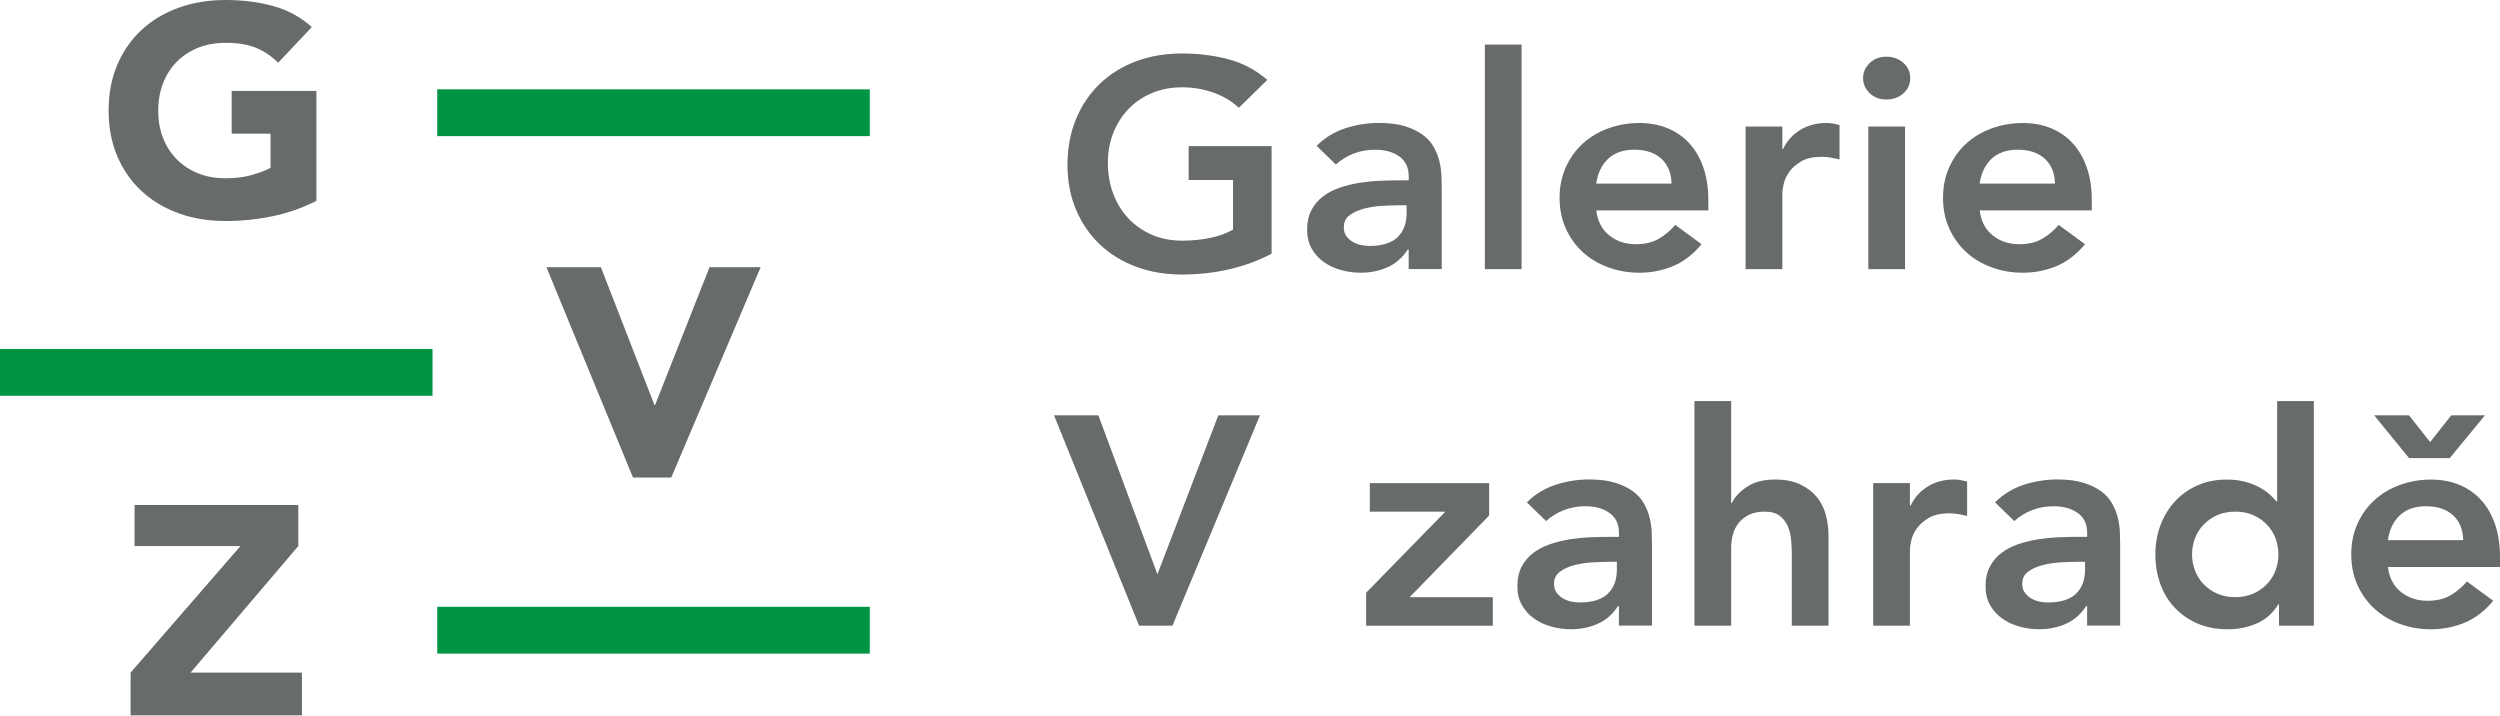<svg width="227" height="65" viewBox="0 0 227 65" fill="none" xmlns="http://www.w3.org/2000/svg">
<path d="M28.73 18.236C27.453 18.884 26.119 19.352 24.729 19.637C23.339 19.925 21.922 20.068 20.476 20.068C18.94 20.068 17.52 19.836 16.224 19.367C14.927 18.899 13.807 18.228 12.863 17.359C11.919 16.486 11.18 15.429 10.652 14.189C10.124 12.949 9.862 11.563 9.862 10.034C9.862 8.505 10.124 7.119 10.652 5.879C11.18 4.639 11.919 3.582 12.863 2.709C13.807 1.836 14.927 1.165 16.224 0.701C17.52 0.232 18.94 0 20.476 0C22.05 0 23.5 0.184 24.826 0.555C26.149 0.922 27.314 1.559 28.315 2.458L25.257 5.695C24.665 5.103 23.998 4.654 23.256 4.346C22.515 4.039 21.589 3.889 20.476 3.889C19.551 3.889 18.712 4.043 17.962 4.346C17.213 4.654 16.568 5.081 16.033 5.628C15.497 6.175 15.085 6.827 14.796 7.584C14.508 8.34 14.365 9.157 14.365 10.038C14.365 10.937 14.508 11.761 14.796 12.507C15.085 13.252 15.497 13.901 16.033 14.448C16.568 14.995 17.213 15.422 17.962 15.729C18.712 16.036 19.551 16.186 20.476 16.186C21.421 16.186 22.237 16.081 22.923 15.875C23.609 15.669 24.156 15.456 24.564 15.242V12.14H21.035V8.254H28.73V18.236Z" fill="#686B6B"/>
<path d="M49.615 24.261H54.561L59.424 36.779H59.48L64.426 24.261H69.065L60.949 43.362H57.476L49.615 24.261Z" fill="#686B6B"/>
<path d="M11.859 61.073L21.833 49.581H12.218V45.857H27.086V49.581L17.303 61.073H27.415V64.958H11.859V61.073Z" fill="#686B6B"/>
<path d="M115.461 23.039C113.034 24.298 110.321 24.927 107.32 24.927C105.802 24.927 104.405 24.688 103.138 24.212C101.868 23.736 100.778 23.061 99.86 22.189C98.942 21.316 98.226 20.27 97.705 19.045C97.188 17.823 96.926 16.463 96.926 14.972C96.926 13.444 97.185 12.053 97.705 10.806C98.222 9.558 98.942 8.49 99.86 7.61C100.778 6.729 101.868 6.051 103.138 5.571C104.408 5.096 105.802 4.856 107.32 4.856C108.818 4.856 110.227 5.032 111.542 5.38C112.857 5.733 114.034 6.355 115.072 7.254L112.487 9.79C111.857 9.198 111.093 8.738 110.193 8.415C109.294 8.093 108.346 7.928 107.346 7.928C106.327 7.928 105.405 8.104 104.581 8.453C103.756 8.805 103.048 9.288 102.456 9.91C101.864 10.532 101.403 11.255 101.081 12.083C100.755 12.912 100.594 13.8 100.594 14.755C100.594 15.781 100.755 16.726 101.081 17.587C101.403 18.449 101.864 19.199 102.456 19.828C103.048 20.457 103.756 20.952 104.581 21.312C105.405 21.672 106.327 21.851 107.346 21.851C108.234 21.851 109.073 21.769 109.86 21.608C110.647 21.447 111.347 21.196 111.958 20.851V16.347H107.93V13.271H115.461V23.039Z" fill="#686B6B"/>
<path d="M127.908 22.661H127.826C127.343 23.399 126.732 23.934 125.994 24.264C125.252 24.598 124.439 24.762 123.547 24.762C122.936 24.762 122.337 24.68 121.756 24.519C121.175 24.358 120.655 24.114 120.201 23.792C119.748 23.47 119.381 23.065 119.103 22.578C118.826 22.091 118.687 21.525 118.687 20.877C118.687 20.176 118.815 19.577 119.077 19.082C119.336 18.588 119.684 18.176 120.119 17.842C120.553 17.509 121.059 17.246 121.632 17.048C122.206 16.849 122.805 16.703 123.423 16.602C124.045 16.505 124.667 16.441 125.301 16.415C125.93 16.388 126.522 16.373 127.08 16.373H127.912V16.021C127.912 15.212 127.624 14.605 127.05 14.2C126.477 13.796 125.743 13.593 124.855 13.593C124.15 13.593 123.495 13.713 122.884 13.957C122.273 14.2 121.745 14.526 121.299 14.942L119.549 13.241C120.291 12.503 121.157 11.975 122.146 11.649C123.135 11.326 124.162 11.162 125.218 11.162C126.162 11.162 126.96 11.267 127.609 11.473C128.257 11.679 128.793 11.945 129.22 12.267C129.647 12.589 129.973 12.964 130.205 13.387C130.437 13.811 130.602 14.238 130.703 14.669C130.805 15.1 130.865 15.519 130.883 15.924C130.902 16.328 130.91 16.684 130.91 16.988V24.433H127.908V22.661ZM127.714 18.64H127.02C126.556 18.64 126.039 18.659 125.465 18.693C124.892 18.73 124.349 18.813 123.839 18.948C123.33 19.082 122.899 19.281 122.547 19.54C122.194 19.802 122.018 20.165 122.018 20.634C122.018 20.941 122.086 21.196 122.228 21.402C122.367 21.608 122.547 21.784 122.771 21.926C122.993 22.069 123.244 22.174 123.521 22.237C123.798 22.301 124.075 22.331 124.356 22.331C125.503 22.331 126.353 22.065 126.9 21.537C127.447 21.005 127.721 20.281 127.721 19.363V18.64H127.714Z" fill="#686B6B"/>
<path d="M134.825 4.047H138.16V24.44H134.825V4.047Z" fill="#686B6B"/>
<path d="M144.941 19.097C145.054 20.068 145.44 20.825 146.11 21.364C146.777 21.904 147.583 22.174 148.527 22.174C149.363 22.174 150.059 22.009 150.625 21.675C151.191 21.342 151.686 20.926 152.113 20.42L154.503 22.174C153.724 23.11 152.855 23.773 151.892 24.171C150.929 24.568 149.917 24.763 148.864 24.763C147.864 24.763 146.92 24.602 146.032 24.276C145.144 23.953 144.372 23.492 143.724 22.9C143.075 22.308 142.562 21.593 142.18 20.757C141.801 19.922 141.61 18.989 141.61 17.966C141.61 16.943 141.801 16.01 142.18 15.175C142.558 14.339 143.072 13.623 143.724 13.031C144.372 12.439 145.14 11.979 146.032 11.656C146.92 11.334 147.864 11.169 148.864 11.169C149.79 11.169 150.636 11.327 151.408 11.641C152.176 11.956 152.836 12.409 153.383 13.005C153.93 13.597 154.357 14.332 154.661 15.204C154.968 16.078 155.118 17.078 155.118 18.213V19.105H144.941V19.097ZM151.775 16.669C151.757 15.718 151.45 14.965 150.858 14.418C150.266 13.871 149.441 13.593 148.385 13.593C147.384 13.593 146.594 13.874 146.009 14.429C145.425 14.987 145.069 15.733 144.938 16.669H151.775Z" fill="#686B6B"/>
<path d="M158.501 11.491H161.836V13.541H161.892C162.263 12.784 162.791 12.2 163.477 11.787C164.162 11.375 164.949 11.165 165.837 11.165C166.04 11.165 166.242 11.184 166.433 11.218C166.628 11.255 166.826 11.3 167.029 11.353V14.481C166.751 14.41 166.478 14.35 166.208 14.305C165.938 14.26 165.676 14.238 165.418 14.238C164.638 14.238 164.013 14.376 163.54 14.657C163.068 14.938 162.709 15.257 162.458 15.617C162.207 15.976 162.042 16.336 161.959 16.696C161.877 17.055 161.836 17.325 161.836 17.505V24.437H158.501V11.491Z" fill="#686B6B"/>
<path d="M169.168 7.093C169.168 6.572 169.367 6.118 169.764 5.729C170.161 5.343 170.667 5.148 171.278 5.148C171.888 5.148 172.402 5.332 172.821 5.703C173.237 6.07 173.447 6.534 173.447 7.093C173.447 7.651 173.237 8.112 172.821 8.483C172.405 8.85 171.892 9.037 171.278 9.037C170.667 9.037 170.161 8.842 169.764 8.457C169.367 8.071 169.168 7.617 169.168 7.093ZM169.644 11.491H172.979V24.44H169.644V11.491Z" fill="#686B6B"/>
<path d="M179.757 19.097C179.869 20.068 180.255 20.825 180.926 21.364C181.593 21.904 182.398 22.174 183.342 22.174C184.178 22.174 184.875 22.009 185.44 21.675C186.006 21.342 186.501 20.926 186.928 20.42L189.318 22.174C188.539 23.11 187.67 23.773 186.707 24.171C185.744 24.568 184.732 24.763 183.68 24.763C182.679 24.763 181.735 24.602 180.847 24.276C179.959 23.953 179.187 23.492 178.539 22.9C177.891 22.308 177.377 21.593 176.995 20.757C176.617 19.922 176.426 18.989 176.426 17.966C176.426 16.943 176.617 16.01 176.995 15.175C177.374 14.339 177.887 13.623 178.539 13.031C179.187 12.439 179.955 11.979 180.847 11.656C181.735 11.334 182.679 11.169 183.68 11.169C184.605 11.169 185.452 11.327 186.224 11.641C186.992 11.956 187.651 12.409 188.198 13.005C188.745 13.597 189.172 14.332 189.476 15.204C189.783 16.078 189.933 17.078 189.933 18.213V19.105H179.757V19.097ZM186.591 16.669C186.572 15.718 186.265 14.965 185.673 14.418C185.081 13.871 184.257 13.593 183.2 13.593C182.2 13.593 181.409 13.874 180.824 14.429C180.24 14.987 179.884 15.733 179.753 16.669H186.591Z" fill="#686B6B"/>
<path d="M95.705 37.712H99.732L105.094 52.144L110.624 37.712H114.405L106.458 56.813H103.43L95.705 37.712Z" fill="#686B6B"/>
<path d="M124.045 53.819L131.187 46.509V46.457H124.379V43.868H135.215V46.809L127.991 54.227H135.548V56.816H124.045V53.819Z" fill="#686B6B"/>
<path d="M146.998 55.033H146.916C146.433 55.771 145.822 56.307 145.084 56.637C144.342 56.97 143.529 57.135 142.637 57.135C142.026 57.135 141.427 57.053 140.846 56.891C140.262 56.73 139.745 56.487 139.291 56.164C138.838 55.842 138.471 55.438 138.193 54.951C137.916 54.464 137.777 53.898 137.777 53.249C137.777 52.549 137.905 51.949 138.167 51.455C138.426 50.96 138.774 50.548 139.209 50.215C139.643 49.881 140.149 49.615 140.722 49.42C141.296 49.225 141.895 49.076 142.513 48.974C143.135 48.877 143.757 48.813 144.391 48.787C145.02 48.761 145.612 48.746 146.17 48.746H147.002V48.394C147.002 47.584 146.714 46.977 146.14 46.573C145.567 46.168 144.833 45.966 143.945 45.966C143.24 45.966 142.585 46.086 141.974 46.329C141.363 46.573 140.835 46.899 140.389 47.315L138.639 45.614C139.381 44.875 140.247 44.347 141.236 44.021C142.225 43.699 143.252 43.534 144.308 43.534C145.252 43.534 146.05 43.639 146.699 43.845C147.347 44.051 147.883 44.317 148.31 44.639C148.737 44.962 149.063 45.336 149.295 45.76C149.527 46.183 149.692 46.61 149.793 47.041C149.895 47.472 149.955 47.892 149.973 48.296C149.992 48.701 150 49.057 150 49.36V56.805H146.998V55.033ZM146.803 51.013H146.11C145.646 51.013 145.129 51.031 144.555 51.065C143.982 51.103 143.439 51.185 142.929 51.32C142.42 51.455 141.989 51.653 141.637 51.912C141.284 52.174 141.108 52.538 141.108 53.006C141.108 53.313 141.176 53.568 141.318 53.774C141.461 53.98 141.637 54.156 141.861 54.299C142.083 54.441 142.334 54.546 142.611 54.61C142.888 54.673 143.165 54.703 143.446 54.703C144.593 54.703 145.443 54.437 145.99 53.909C146.537 53.377 146.811 52.654 146.811 51.736V51.013H146.803Z" fill="#686B6B"/>
<path d="M157.193 45.67H157.25C157.508 45.13 157.969 44.639 158.625 44.201C159.28 43.759 160.131 43.541 161.169 43.541C162.057 43.541 162.814 43.684 163.432 43.972C164.054 44.261 164.556 44.639 164.946 45.104C165.335 45.572 165.612 46.112 165.777 46.722C165.946 47.333 166.028 47.974 166.028 48.637V56.813H162.694V50.256C162.694 49.896 162.675 49.495 162.637 49.057C162.6 48.615 162.503 48.203 162.345 47.817C162.188 47.431 161.941 47.105 161.607 46.846C161.274 46.584 160.82 46.456 160.247 46.456C159.692 46.456 159.224 46.546 158.842 46.726C158.464 46.906 158.149 47.15 157.898 47.453C157.647 47.76 157.467 48.109 157.354 48.506C157.242 48.903 157.19 49.315 157.19 49.746V56.813H153.855V36.419H157.19V45.67H157.193Z" fill="#686B6B"/>
<path d="M170.086 43.864H173.421V45.913H173.477C173.848 45.157 174.376 44.572 175.062 44.16C175.748 43.748 176.534 43.538 177.422 43.538C177.625 43.538 177.827 43.557 178.018 43.59C178.213 43.628 178.412 43.673 178.614 43.725V46.854C178.337 46.783 178.063 46.723 177.793 46.678C177.524 46.633 177.261 46.61 177.003 46.61C176.223 46.61 175.598 46.749 175.126 47.03C174.653 47.311 174.294 47.629 174.043 47.989C173.792 48.349 173.627 48.708 173.544 49.068C173.462 49.428 173.421 49.698 173.421 49.877V56.809H170.086V43.864Z" fill="#686B6B"/>
<path d="M189.51 55.033H189.427C188.944 55.771 188.333 56.307 187.595 56.637C186.853 56.97 186.04 57.135 185.148 57.135C184.538 57.135 183.938 57.053 183.357 56.891C182.773 56.73 182.256 56.487 181.802 56.164C181.349 55.842 180.982 55.438 180.705 54.951C180.427 54.464 180.289 53.898 180.289 53.249C180.289 52.549 180.416 51.949 180.678 51.455C180.937 50.96 181.285 50.548 181.72 50.215C182.155 49.881 182.66 49.615 183.234 49.42C183.807 49.225 184.406 49.076 185.025 48.974C185.647 48.877 186.269 48.813 186.902 48.787C187.531 48.761 188.123 48.746 188.681 48.746H189.513V48.394C189.513 47.584 189.225 46.977 188.652 46.573C188.078 46.168 187.344 45.966 186.456 45.966C185.751 45.966 185.096 46.086 184.485 46.329C183.874 46.573 183.346 46.899 182.9 47.315L181.15 45.614C181.892 44.875 182.758 44.347 183.747 44.021C184.736 43.699 185.763 43.534 186.819 43.534C187.764 43.534 188.562 43.639 189.21 43.845C189.858 44.051 190.394 44.317 190.821 44.639C191.248 44.962 191.574 45.336 191.806 45.76C192.039 46.183 192.203 46.61 192.305 47.041C192.406 47.472 192.466 47.892 192.484 48.296C192.503 48.701 192.511 49.057 192.511 49.36V56.805H189.51V55.033ZM189.315 51.013H188.622C188.157 51.013 187.64 51.031 187.067 51.065C186.493 51.103 185.95 51.185 185.44 51.32C184.931 51.455 184.5 51.653 184.148 51.912C183.796 52.174 183.62 52.538 183.62 53.006C183.62 53.313 183.687 53.568 183.829 53.774C183.972 53.98 184.148 54.156 184.373 54.299C184.594 54.441 184.845 54.546 185.122 54.61C185.399 54.673 185.677 54.703 185.958 54.703C187.104 54.703 187.955 54.437 188.502 53.909C189.049 53.377 189.322 52.654 189.322 51.736V51.013H189.315Z" fill="#686B6B"/>
<path d="M206.932 54.872H206.876C206.393 55.662 205.744 56.239 204.931 56.599C204.115 56.959 203.238 57.139 202.294 57.139C201.256 57.139 200.334 56.962 199.528 56.614C198.723 56.262 198.033 55.782 197.46 55.172C196.887 54.561 196.449 53.842 196.153 53.013C195.857 52.185 195.707 51.297 195.707 50.342C195.707 49.39 195.864 48.498 196.179 47.67C196.494 46.842 196.932 46.123 197.498 45.512C198.063 44.902 198.745 44.418 199.54 44.07C200.334 43.718 201.207 43.545 202.151 43.545C202.781 43.545 203.335 43.609 203.819 43.733C204.302 43.86 204.725 44.021 205.096 44.22C205.467 44.418 205.782 44.628 206.04 44.853C206.299 45.078 206.512 45.299 206.681 45.512H206.764V36.419H210.098V56.813H206.932V54.872ZM199.038 50.338C199.038 50.84 199.124 51.327 199.304 51.796C199.48 52.264 199.738 52.676 200.083 53.036C200.424 53.396 200.836 53.684 201.319 53.898C201.803 54.115 202.346 54.22 202.961 54.22C203.571 54.22 204.118 54.111 204.602 53.898C205.085 53.68 205.493 53.396 205.838 53.036C206.183 52.676 206.441 52.264 206.617 51.796C206.794 51.327 206.88 50.844 206.88 50.338C206.88 49.836 206.79 49.349 206.617 48.881C206.441 48.412 206.183 48 205.838 47.641C205.493 47.281 205.085 46.992 204.602 46.779C204.118 46.561 203.575 46.456 202.961 46.456C202.35 46.456 201.803 46.565 201.319 46.779C200.836 46.996 200.424 47.281 200.083 47.641C199.738 48 199.48 48.412 199.304 48.881C199.128 49.349 199.038 49.836 199.038 50.338Z" fill="#686B6B"/>
<path d="M216.824 51.474C216.936 52.444 217.322 53.201 217.993 53.74C218.66 54.28 219.465 54.55 220.409 54.55C221.245 54.55 221.942 54.385 222.508 54.051C223.073 53.718 223.568 53.302 223.995 52.796L226.386 54.55C225.606 55.486 224.737 56.15 223.774 56.547C222.811 56.94 221.799 57.139 220.747 57.139C219.746 57.139 218.802 56.978 217.914 56.652C217.026 56.329 216.254 55.868 215.606 55.277C214.958 54.685 214.444 53.969 214.062 53.133C213.684 52.298 213.493 51.365 213.493 50.342C213.493 49.315 213.684 48.386 214.062 47.551C214.441 46.715 214.954 45.999 215.606 45.407C216.254 44.816 217.022 44.355 217.914 44.032C218.802 43.71 219.746 43.545 220.747 43.545C221.672 43.545 222.519 43.703 223.291 44.017C224.059 44.332 224.718 44.785 225.265 45.381C225.812 45.973 226.239 46.708 226.543 47.581C226.85 48.454 227 49.454 227 50.589V51.481H216.824V51.474ZM218.738 37.712L220.657 40.139L222.575 37.712H225.632L222.436 41.597H218.742L215.576 37.712H218.738ZM223.658 49.042C223.639 48.09 223.332 47.337 222.74 46.79C222.148 46.243 221.324 45.966 220.267 45.966C219.267 45.966 218.476 46.247 217.892 46.801C217.307 47.36 216.951 48.105 216.82 49.042H223.658Z" fill="#686B6B"/>
<path d="M78.975 8.112H39.701V12.361H78.975V8.112Z" fill="#009444"/>
<path d="M78.975 55.097H39.701V59.346H78.975V55.097Z" fill="#009444"/>
<path d="M39.274 31.687H0V35.936H39.274V31.687Z" fill="#009444"/>
</svg>

